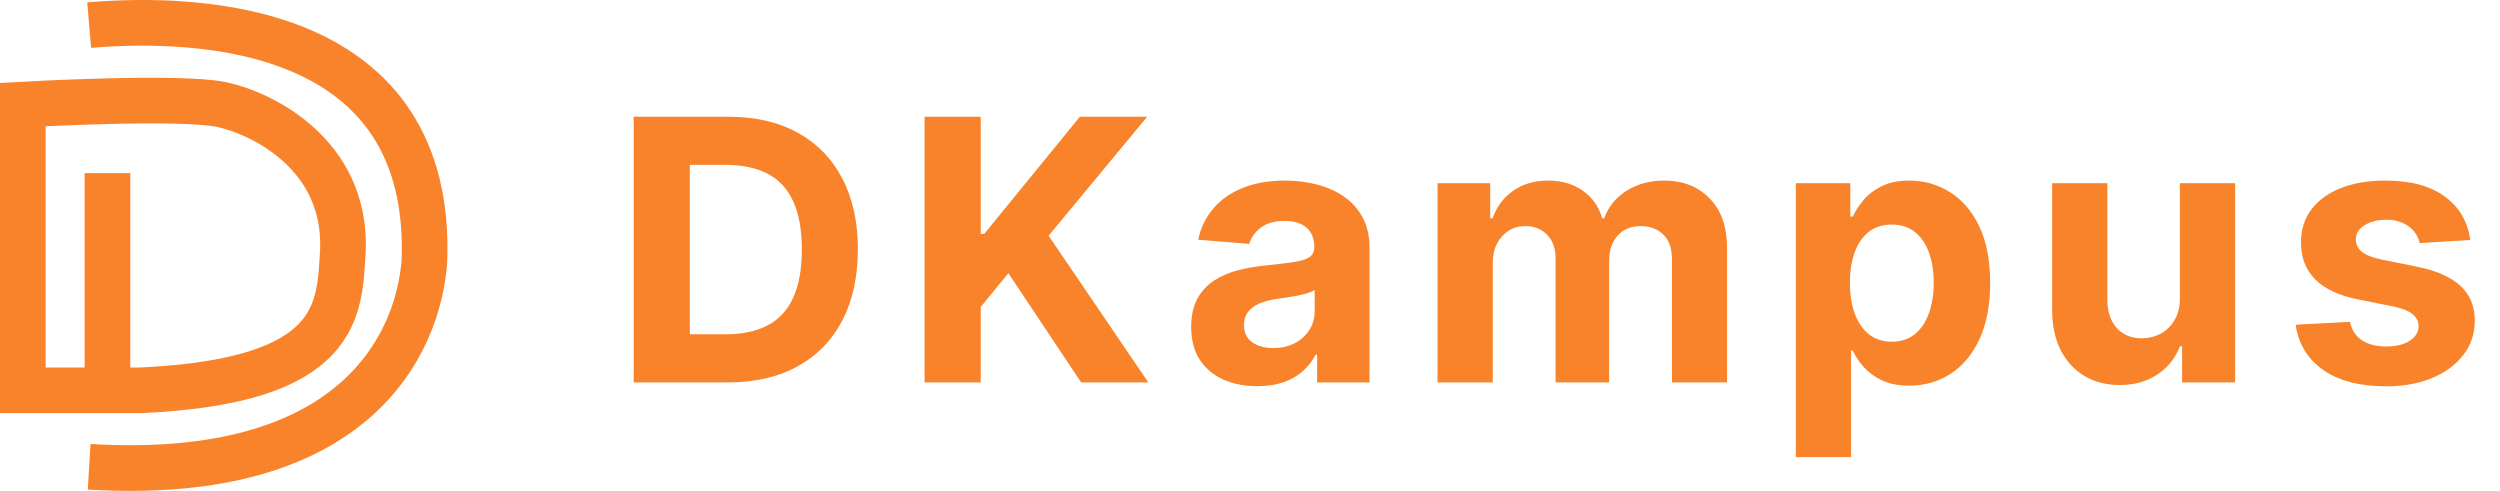 <svg width="219" height="43" viewBox="0 0 219 43" fill="none" xmlns="http://www.w3.org/2000/svg">
<path d="M9.414 34.193H12.316C30.045 33.377 29.723 27.035 30.045 21.843C30.303 13.565 23.061 9.938 19.407 9.159C15.754 8.38 2 9.159 2 9.159V34.193H9.414ZM9.414 34.193V15.167" stroke="#F9832A" stroke-width="4"/>
<path d="M7.811 2.199C17.721 1.363 37.994 2.267 37.174 22.942C36.605 30.197 31.049 42.287 7.811 40.889" stroke="#F9832A" stroke-width="4"/>
<path d="M63.762 33.5H55.512V10.227H63.83C66.171 10.227 68.186 10.693 69.876 11.625C71.565 12.549 72.864 13.879 73.773 15.614C74.69 17.349 75.148 19.424 75.148 21.841C75.148 24.265 74.69 26.349 73.773 28.091C72.864 29.833 71.557 31.171 69.853 32.102C68.156 33.034 66.126 33.5 63.762 33.5ZM60.432 29.284H63.557C65.012 29.284 66.235 29.026 67.228 28.511C68.228 27.989 68.978 27.182 69.478 26.091C69.985 24.992 70.239 23.576 70.239 21.841C70.239 20.121 69.985 18.716 69.478 17.625C68.978 16.534 68.231 15.731 67.239 15.216C66.247 14.701 65.023 14.443 63.569 14.443H60.432V29.284ZM80.993 33.5V10.227H85.913V20.489H86.22L94.595 10.227H100.493L91.857 20.648L100.595 33.5H94.709L88.334 23.932L85.913 26.886V33.5H80.993ZM110.142 33.83C109.028 33.83 108.036 33.636 107.165 33.25C106.293 32.856 105.604 32.276 105.097 31.511C104.597 30.739 104.347 29.776 104.347 28.625C104.347 27.655 104.525 26.841 104.881 26.182C105.237 25.523 105.722 24.992 106.335 24.591C106.949 24.189 107.646 23.886 108.426 23.682C109.214 23.477 110.04 23.333 110.903 23.25C111.918 23.144 112.737 23.046 113.358 22.954C113.979 22.856 114.43 22.712 114.71 22.523C114.99 22.333 115.131 22.053 115.131 21.682V21.614C115.131 20.894 114.903 20.337 114.449 19.943C114.002 19.549 113.365 19.352 112.54 19.352C111.668 19.352 110.975 19.546 110.46 19.932C109.945 20.311 109.604 20.788 109.437 21.364L104.96 21C105.187 19.939 105.634 19.023 106.301 18.25C106.968 17.47 107.828 16.871 108.881 16.454C109.941 16.03 111.168 15.818 112.562 15.818C113.532 15.818 114.46 15.932 115.347 16.159C116.24 16.386 117.032 16.739 117.722 17.216C118.418 17.693 118.968 18.307 119.369 19.057C119.771 19.799 119.972 20.689 119.972 21.727V33.5H115.381V31.079H115.244C114.964 31.625 114.589 32.106 114.119 32.523C113.65 32.932 113.085 33.254 112.426 33.489C111.767 33.716 111.006 33.83 110.142 33.83ZM111.528 30.489C112.24 30.489 112.869 30.349 113.415 30.068C113.96 29.78 114.388 29.394 114.699 28.909C115.009 28.424 115.165 27.875 115.165 27.261V25.409C115.013 25.508 114.805 25.599 114.54 25.682C114.282 25.758 113.99 25.829 113.665 25.898C113.339 25.958 113.013 26.015 112.687 26.068C112.362 26.114 112.066 26.155 111.801 26.193C111.233 26.276 110.737 26.409 110.312 26.591C109.888 26.773 109.559 27.019 109.324 27.329C109.089 27.633 108.972 28.011 108.972 28.466C108.972 29.125 109.21 29.629 109.687 29.977C110.172 30.318 110.786 30.489 111.528 30.489ZM125.927 33.5V16.046H130.541V19.125H130.745C131.109 18.102 131.715 17.296 132.564 16.704C133.412 16.114 134.427 15.818 135.609 15.818C136.806 15.818 137.825 16.117 138.666 16.716C139.507 17.307 140.067 18.11 140.348 19.125H140.529C140.886 18.125 141.529 17.326 142.461 16.727C143.401 16.121 144.511 15.818 145.791 15.818C147.42 15.818 148.742 16.337 149.757 17.375C150.779 18.405 151.291 19.867 151.291 21.761V33.5H146.461V22.716C146.461 21.746 146.204 21.019 145.689 20.534C145.173 20.049 144.529 19.807 143.757 19.807C142.878 19.807 142.192 20.087 141.7 20.648C141.207 21.201 140.961 21.932 140.961 22.841V33.5H136.268V22.614C136.268 21.758 136.022 21.076 135.529 20.568C135.045 20.061 134.404 19.807 133.609 19.807C133.071 19.807 132.586 19.943 132.154 20.216C131.73 20.481 131.393 20.856 131.143 21.341C130.893 21.818 130.768 22.379 130.768 23.023V33.5H125.927ZM157.315 40.045V16.046H162.087V18.977H162.303C162.515 18.508 162.822 18.03 163.224 17.546C163.633 17.053 164.163 16.644 164.815 16.318C165.474 15.985 166.292 15.818 167.269 15.818C168.542 15.818 169.716 16.151 170.792 16.818C171.868 17.477 172.728 18.474 173.372 19.807C174.015 21.133 174.337 22.796 174.337 24.796C174.337 26.742 174.023 28.386 173.394 29.727C172.773 31.061 171.925 32.072 170.849 32.761C169.781 33.443 168.584 33.784 167.258 33.784C166.318 33.784 165.519 33.629 164.86 33.318C164.209 33.008 163.675 32.617 163.258 32.148C162.841 31.671 162.523 31.189 162.303 30.704H162.156V40.045H157.315ZM162.053 24.773C162.053 25.811 162.197 26.716 162.485 27.489C162.773 28.261 163.19 28.864 163.735 29.296C164.281 29.72 164.943 29.932 165.724 29.932C166.512 29.932 167.178 29.716 167.724 29.284C168.269 28.845 168.682 28.239 168.962 27.466C169.25 26.686 169.394 25.788 169.394 24.773C169.394 23.765 169.254 22.879 168.974 22.114C168.693 21.349 168.281 20.75 167.735 20.318C167.19 19.886 166.519 19.671 165.724 19.671C164.936 19.671 164.269 19.879 163.724 20.296C163.186 20.712 162.773 21.303 162.485 22.068C162.197 22.833 162.053 23.735 162.053 24.773ZM190.958 26.068V16.046H195.799V33.5H191.151V30.329H190.969C190.575 31.352 189.92 32.174 189.003 32.795C188.094 33.417 186.984 33.727 185.674 33.727C184.507 33.727 183.481 33.462 182.594 32.932C181.708 32.401 181.015 31.648 180.515 30.671C180.022 29.693 179.772 28.523 179.765 27.159V16.046H184.606V26.296C184.613 27.326 184.89 28.14 185.435 28.739C185.981 29.337 186.712 29.636 187.628 29.636C188.212 29.636 188.757 29.504 189.265 29.239C189.772 28.966 190.181 28.564 190.492 28.034C190.81 27.504 190.965 26.849 190.958 26.068ZM216.394 21.023L211.962 21.296C211.886 20.917 211.723 20.576 211.473 20.273C211.223 19.962 210.894 19.716 210.485 19.534C210.083 19.345 209.602 19.25 209.041 19.25C208.291 19.25 207.659 19.409 207.144 19.727C206.629 20.038 206.371 20.454 206.371 20.977C206.371 21.394 206.538 21.746 206.871 22.034C207.204 22.322 207.776 22.553 208.587 22.727L211.746 23.364C213.443 23.712 214.708 24.273 215.541 25.046C216.375 25.818 216.791 26.833 216.791 28.091C216.791 29.235 216.454 30.239 215.78 31.102C215.113 31.966 214.197 32.64 213.03 33.125C211.871 33.602 210.534 33.841 209.019 33.841C206.708 33.841 204.867 33.36 203.496 32.398C202.132 31.428 201.333 30.11 201.098 28.443L205.86 28.193C206.004 28.898 206.352 29.436 206.905 29.807C207.458 30.171 208.166 30.352 209.03 30.352C209.879 30.352 210.56 30.189 211.075 29.864C211.598 29.53 211.863 29.102 211.871 28.579C211.863 28.14 211.678 27.78 211.314 27.5C210.95 27.212 210.39 26.992 209.632 26.841L206.61 26.239C204.905 25.898 203.636 25.307 202.803 24.466C201.977 23.625 201.564 22.553 201.564 21.25C201.564 20.129 201.867 19.163 202.473 18.352C203.087 17.542 203.947 16.917 205.053 16.477C206.166 16.038 207.469 15.818 208.962 15.818C211.166 15.818 212.901 16.284 214.166 17.216C215.439 18.148 216.182 19.417 216.394 21.023Z" fill="#F9832A"/>
</svg>
